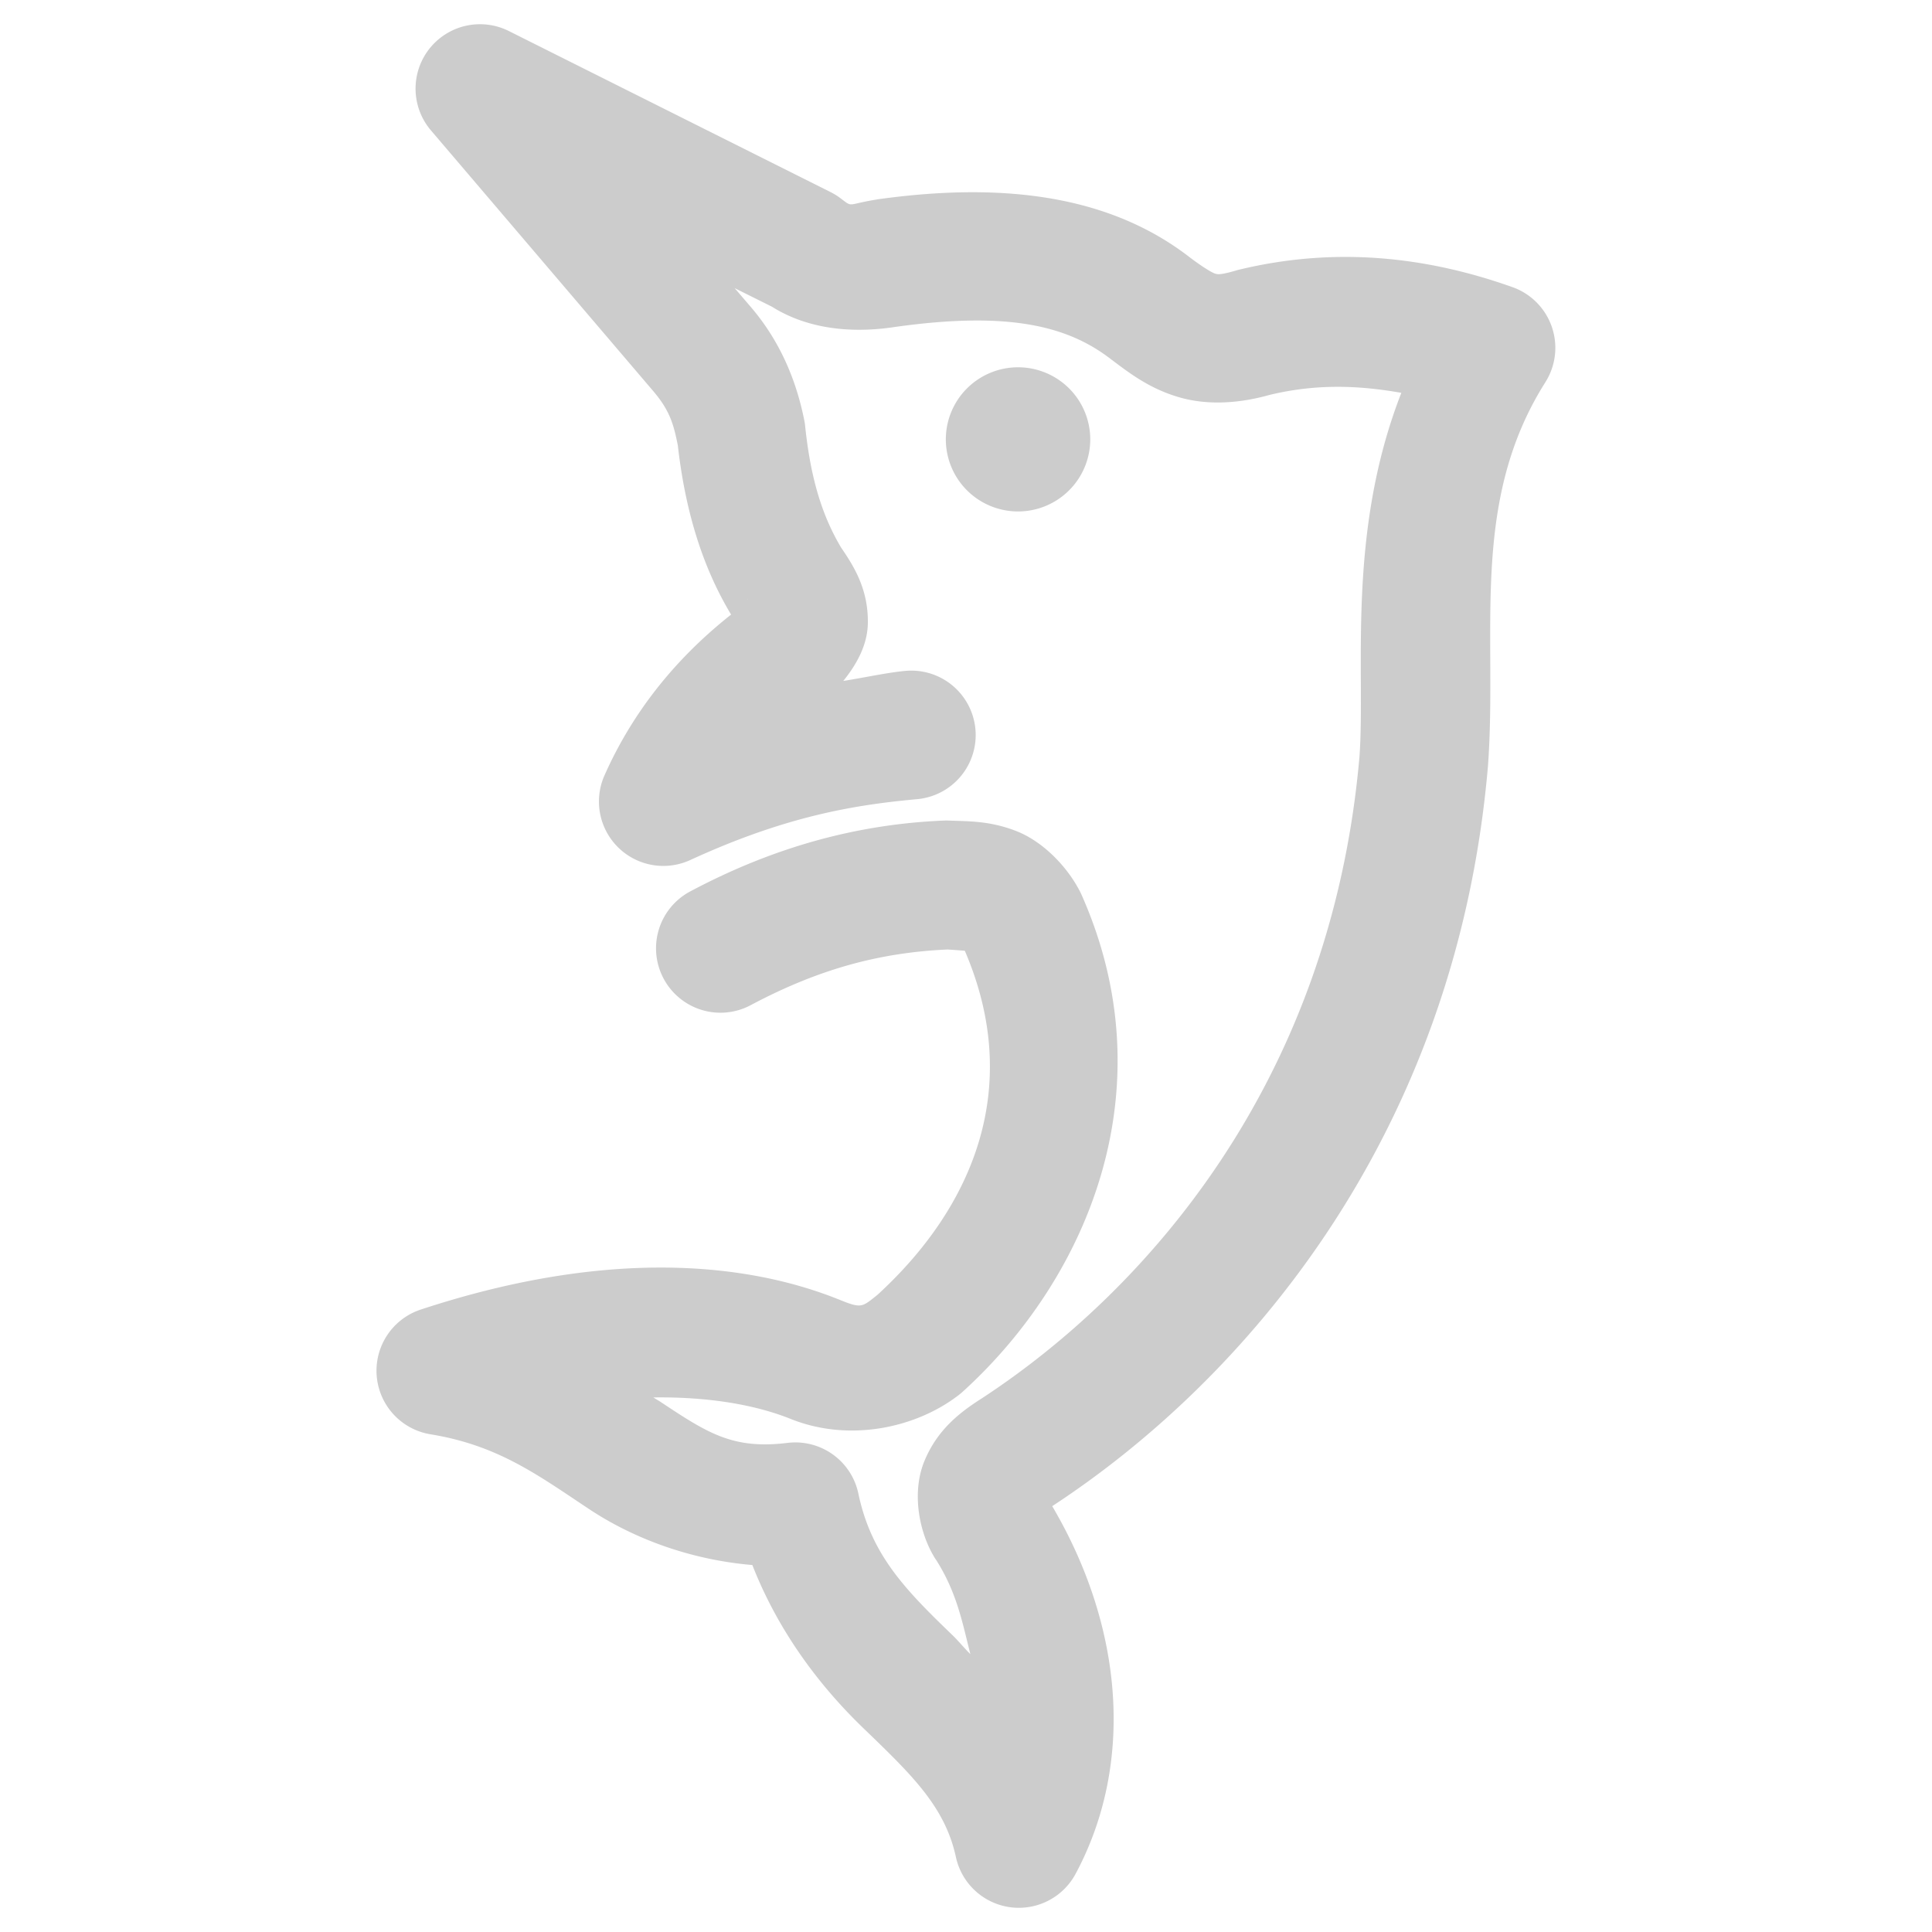 <svg xmlns="http://www.w3.org/2000/svg" width="48" height="48">
	<path d="m 11.923,0.602 a 1.6,1.6 0 0 0 -1.217,2.637 l 5.523,6.477 c 0.41,0.481 0.506,0.82 0.611,1.348 0.183,1.608 0.6,2.996 1.314,4.189 a 1.6,1.6 0 0 0 0.01,0.016 c -1.448,1.144 -2.48,2.496 -3.145,3.994 a 1.6,1.6 0 0 0 2.131,2.104 c 2.415,-1.111 4.135,-1.374 5.637,-1.512 a 1.6,1.6 0 0 0 1.447,-1.74 1.6,1.6 0 0 0 -1.738,-1.447 c -0.442,0.04 -1.026,0.168 -1.545,0.25 0.331,-0.411 0.609,-0.897 0.611,-1.461 0.003,-0.802 -0.318,-1.348 -0.662,-1.848 l -0.004,-0.006 C 20.44,12.835 20.145,11.928 20.005,10.598 a 1.6,1.6 0 0 0 -0.021,-0.146 C 19.833,9.691 19.502,8.622 18.664,7.639 L 18.253,7.159 19.177,7.619 c 1.082,0.68 2.334,0.617 3.072,0.502 l 0.031,-0.004 c 2.744,-0.379 4.235,-0.039 5.332,0.816 a 1.6,1.6 0 0 0 0.02,0.014 c 0.455,0.345 0.955,0.72 1.674,0.926 0.719,0.206 1.523,0.148 2.293,-0.078 L 31.527,9.815 c 1.197,-0.29 2.251,-0.237 3.289,-0.055 -1.374,3.514 -0.886,6.944 -1.041,9.047 -0.713,8.129 -5.355,13.301 -9.387,15.938 -0.548,0.349 -1.099,0.777 -1.42,1.551 -0.325,0.783 -0.138,1.795 0.277,2.443 a 1.6,1.6 0 0 0 0.002,0 c 0.528,0.822 0.666,1.587 0.861,2.357 -0.145,-0.141 -0.298,-0.33 -0.436,-0.463 -1.171,-1.129 -2.024,-1.992 -2.346,-3.525 a 1.6,1.6 0 0 0 -1.758,-1.26 c -1.358,0.165 -1.976,-0.235 -3.156,-1.018 -0.05,-0.033 -0.128,-0.077 -0.18,-0.111 1.419,-0.019 2.561,0.195 3.4,0.529 1.471,0.596 3.137,0.225 4.189,-0.59 a 1.6,1.6 0 0 0 0.096,-0.08 c 3.147,-2.857 5.087,-7.566 2.947,-12.363 a 1.6,1.6 0 0 0 -0.047,-0.094 c -0.327,-0.621 -0.927,-1.229 -1.584,-1.48 -0.657,-0.251 -1.165,-0.234 -1.656,-0.254 a 1.6,1.6 0 0 0 -0.131,0 c -2.104,0.088 -4.185,0.635 -6.301,1.762 a 1.6,1.6 0 0 0 -0.658,2.164 1.6,1.6 0 0 0 2.164,0.66 c 1.726,-0.919 3.246,-1.308 4.889,-1.383 0.274,0.017 0.4,0.031 0.43,0.031 1.469,3.414 0.183,6.394 -2.17,8.549 -0.388,0.308 -0.389,0.349 -0.969,0.111 a 1.6,1.6 0 0 0 -0.016,-0.006 c -2.416,-0.962 -5.89,-1.212 -10.359,0.26 a 1.6,1.6 0 0 0 0.242,3.1 c 1.677,0.274 2.661,1.01 3.943,1.861 1.017,0.674 2.413,1.247 4.051,1.387 0.69,1.762 1.774,3.104 2.758,4.053 1.203,1.16 2.026,1.946 2.299,3.201 a 1.6,1.6 0 0 0 2.975,0.416 C 28.171,43.855 27.938,40.472 26.142,37.42 30.847,34.342 36.158,28.301 36.964,19.078 a 1.6,1.6 0 0 0 0.002,-0.02 c 0.247,-3.3 -0.474,-6.558 1.428,-9.561 A 1.6,1.6 0 0 0 37.58,7.135 C 35.548,6.412 33.265,6.099 30.773,6.703 a 1.6,1.6 0 0 0 -0.072,0.02 C 30.285,6.845 30.236,6.811 30.187,6.797 30.14,6.784 29.948,6.685 29.582,6.411 27.631,4.889 25.022,4.502 21.806,4.952 a 1.6,1.6 0 0 0 -0.031,0.006 c -0.759,0.122 -0.57,0.208 -0.904,-0.041 A 1.6,1.6 0 0 0 20.63,4.77 l -7.99,-4 A 1.6,1.6 0 0 0 11.923,0.602 Z m 13.369,8.523 a 1.795,1.791 0 0 0 -1.793,1.791 1.795,1.791 0 0 0 1.793,1.791 1.795,1.791 0 0 0 1.795,-1.791 1.795,1.791 0 0 0 -1.795,-1.791 z M 18.582,14.877 c -0.006,0.004 -0.009,0.011 -0.016,0.016 -9.84e-4,6.62e-4 0.003,-0.009 0.002,-0.008 z" fill="#cccccc"/>
</svg>
